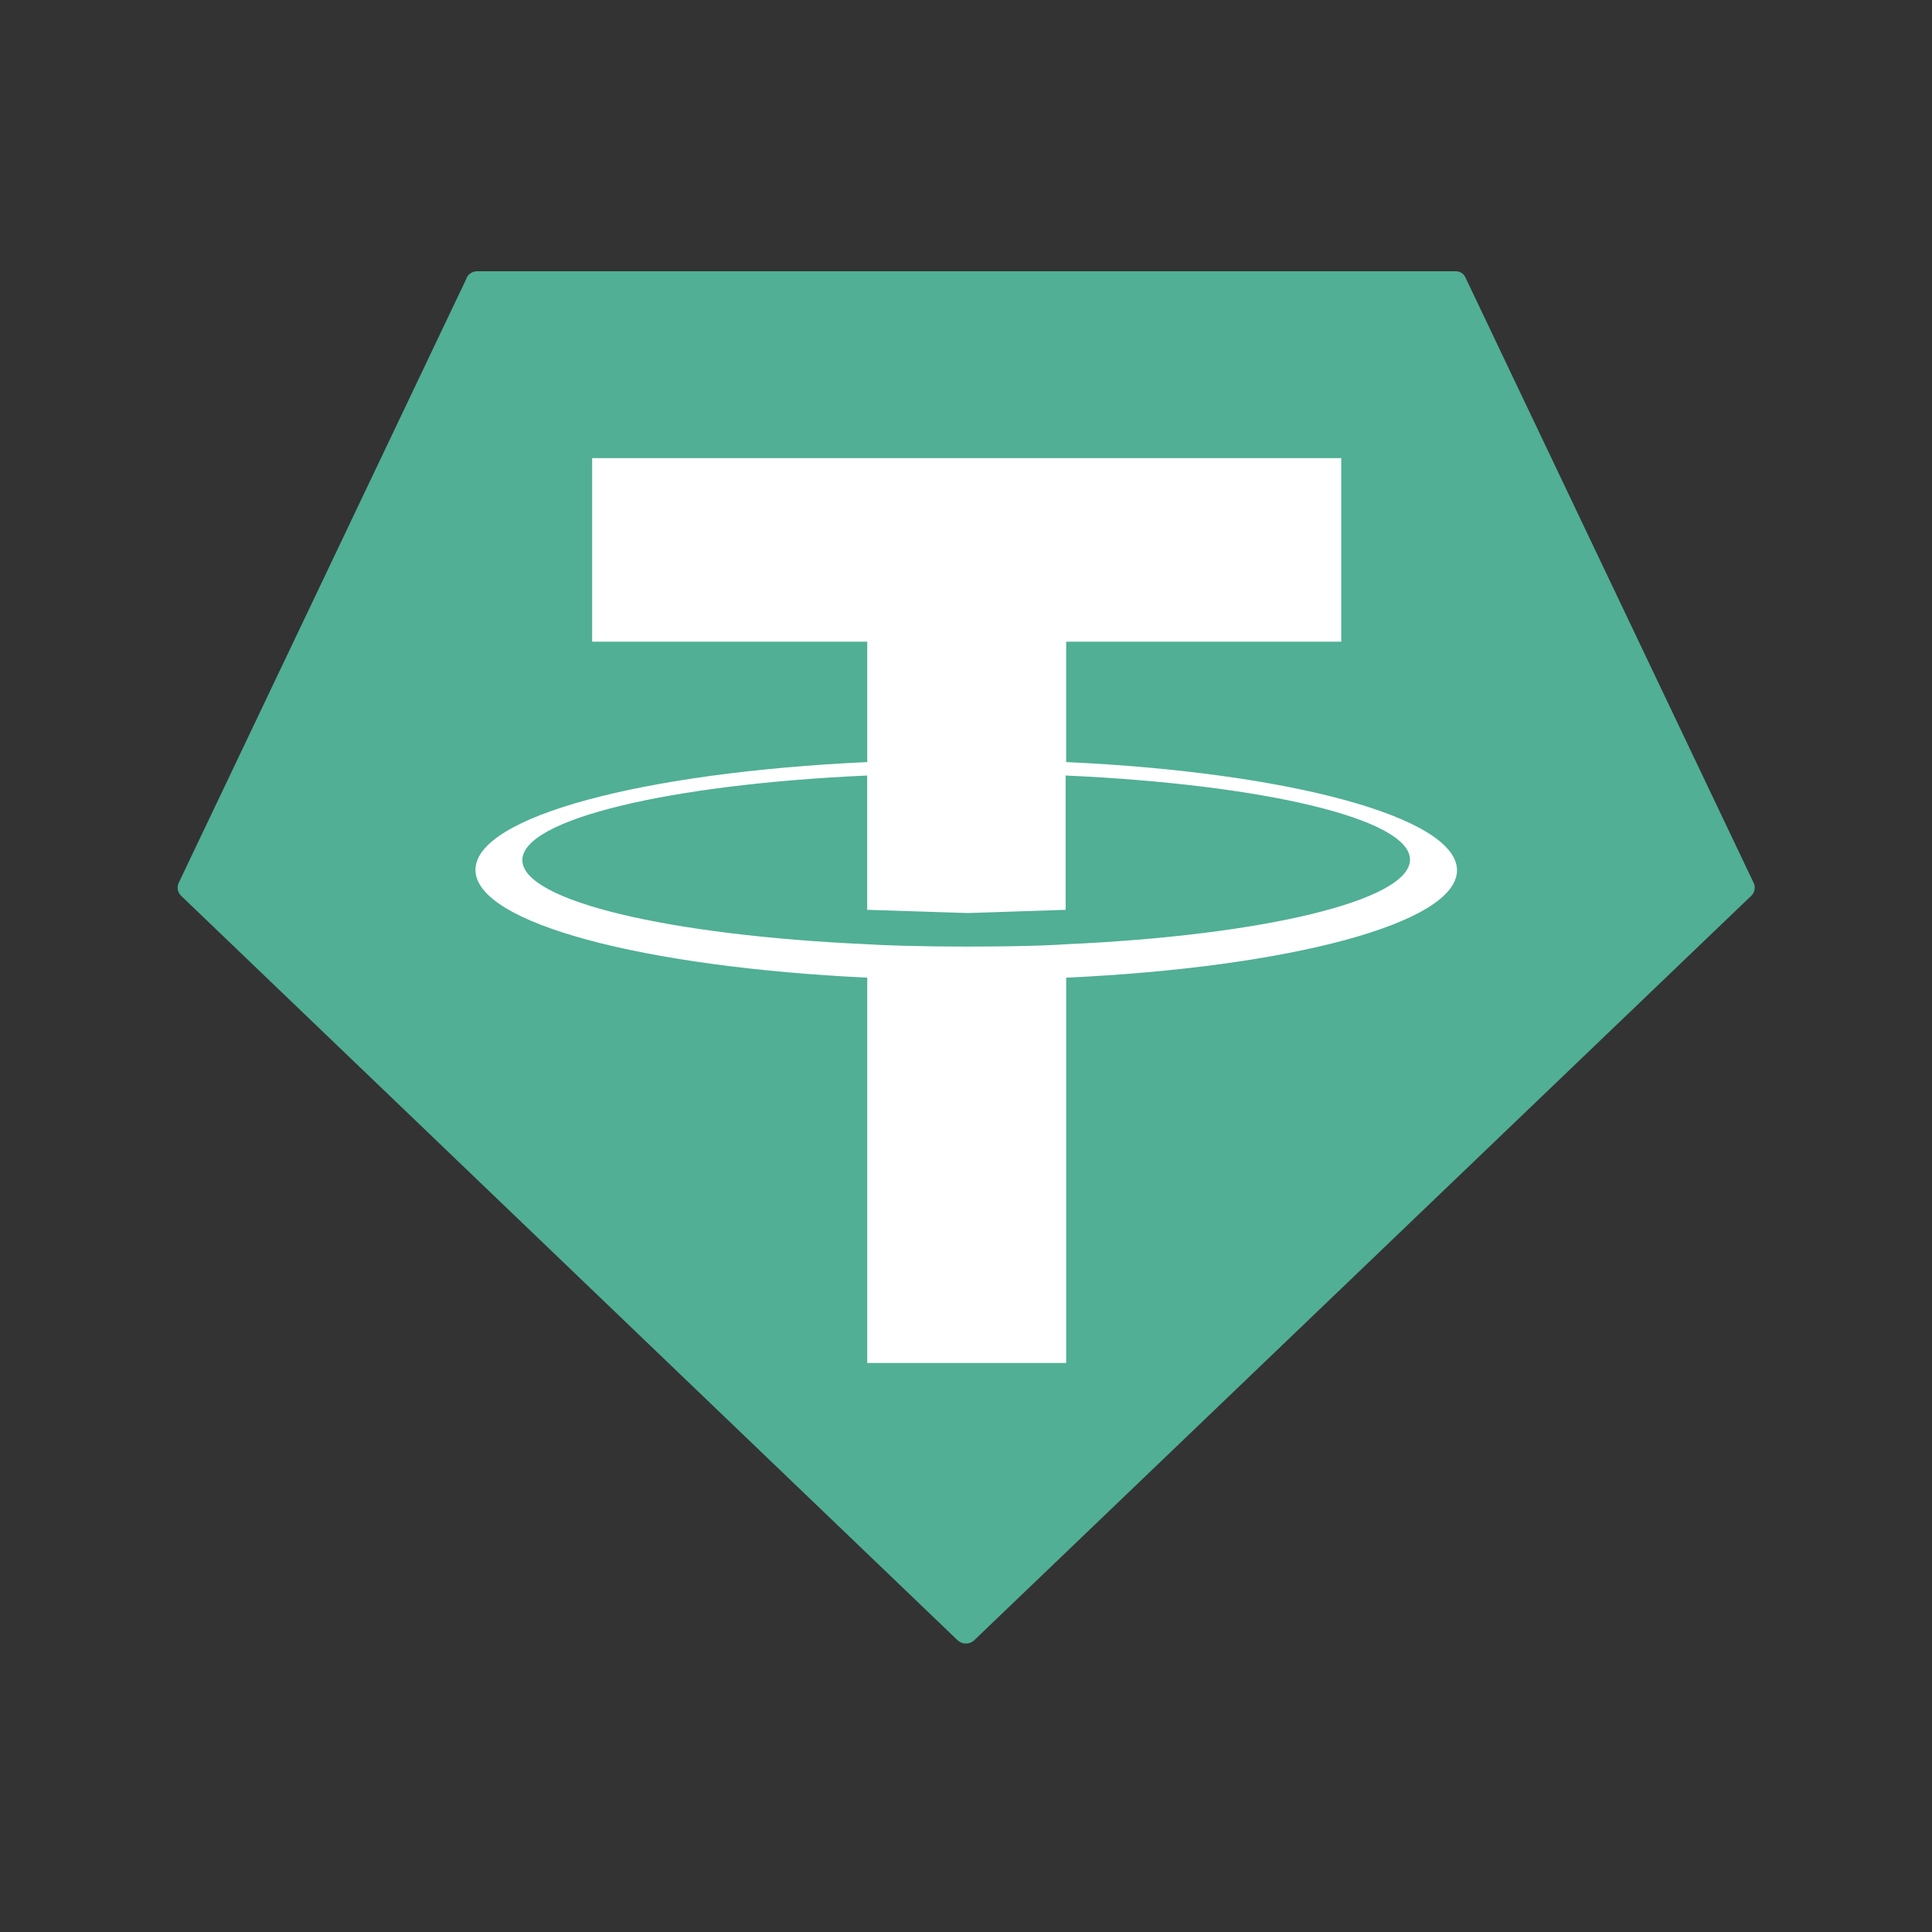<svg width="49" height="49" viewBox="0 0 49 49" fill="none" xmlns="http://www.w3.org/2000/svg">
<rect x="0" y="0" width="49" height="49" fill="#333333" stroke="none"/>
<path fill-rule="evenodd" clip-rule="evenodd" d="M11.834 7.057L4.538 22.38C4.509 22.435 4.499 22.499 4.509 22.561C4.519 22.623 4.55 22.679 4.596 22.722L24.291 41.605C24.348 41.656 24.422 41.684 24.498 41.684C24.574 41.684 24.648 41.656 24.704 41.605L44.413 22.722C44.459 22.679 44.489 22.623 44.499 22.561C44.511 22.499 44.501 22.436 44.471 22.38L37.176 7.057C37.157 7.004 37.121 6.958 37.075 6.926C37.028 6.895 36.972 6.878 36.916 6.88H12.092C12.037 6.882 11.982 6.899 11.935 6.93C11.889 6.961 11.852 7.005 11.831 7.057H11.834Z" fill="#50AF95"/>
<path fill-rule="evenodd" clip-rule="evenodd" d="M27.04 23.948C26.898 23.96 26.168 24.007 24.541 24.007C23.244 24.007 22.325 23.972 21.994 23.948C16.985 23.724 13.248 22.852 13.248 21.814C13.248 20.776 16.985 19.893 21.994 19.669V23.075L24.552 23.157L27.027 23.075V19.669C32.026 19.893 35.761 20.765 35.761 21.802C35.761 22.839 32.035 23.725 27.04 23.948ZM27.04 19.328V16.275H34.017V11.619H15.018V16.275H21.995V19.328C16.326 19.589 12.059 20.707 12.059 22.062C12.059 23.417 16.326 24.526 21.995 24.796V34.568H27.041V24.796C32.699 24.535 36.953 23.417 36.953 22.073C36.953 20.729 32.697 19.586 27.04 19.328Z" fill="white"/>
</svg>
